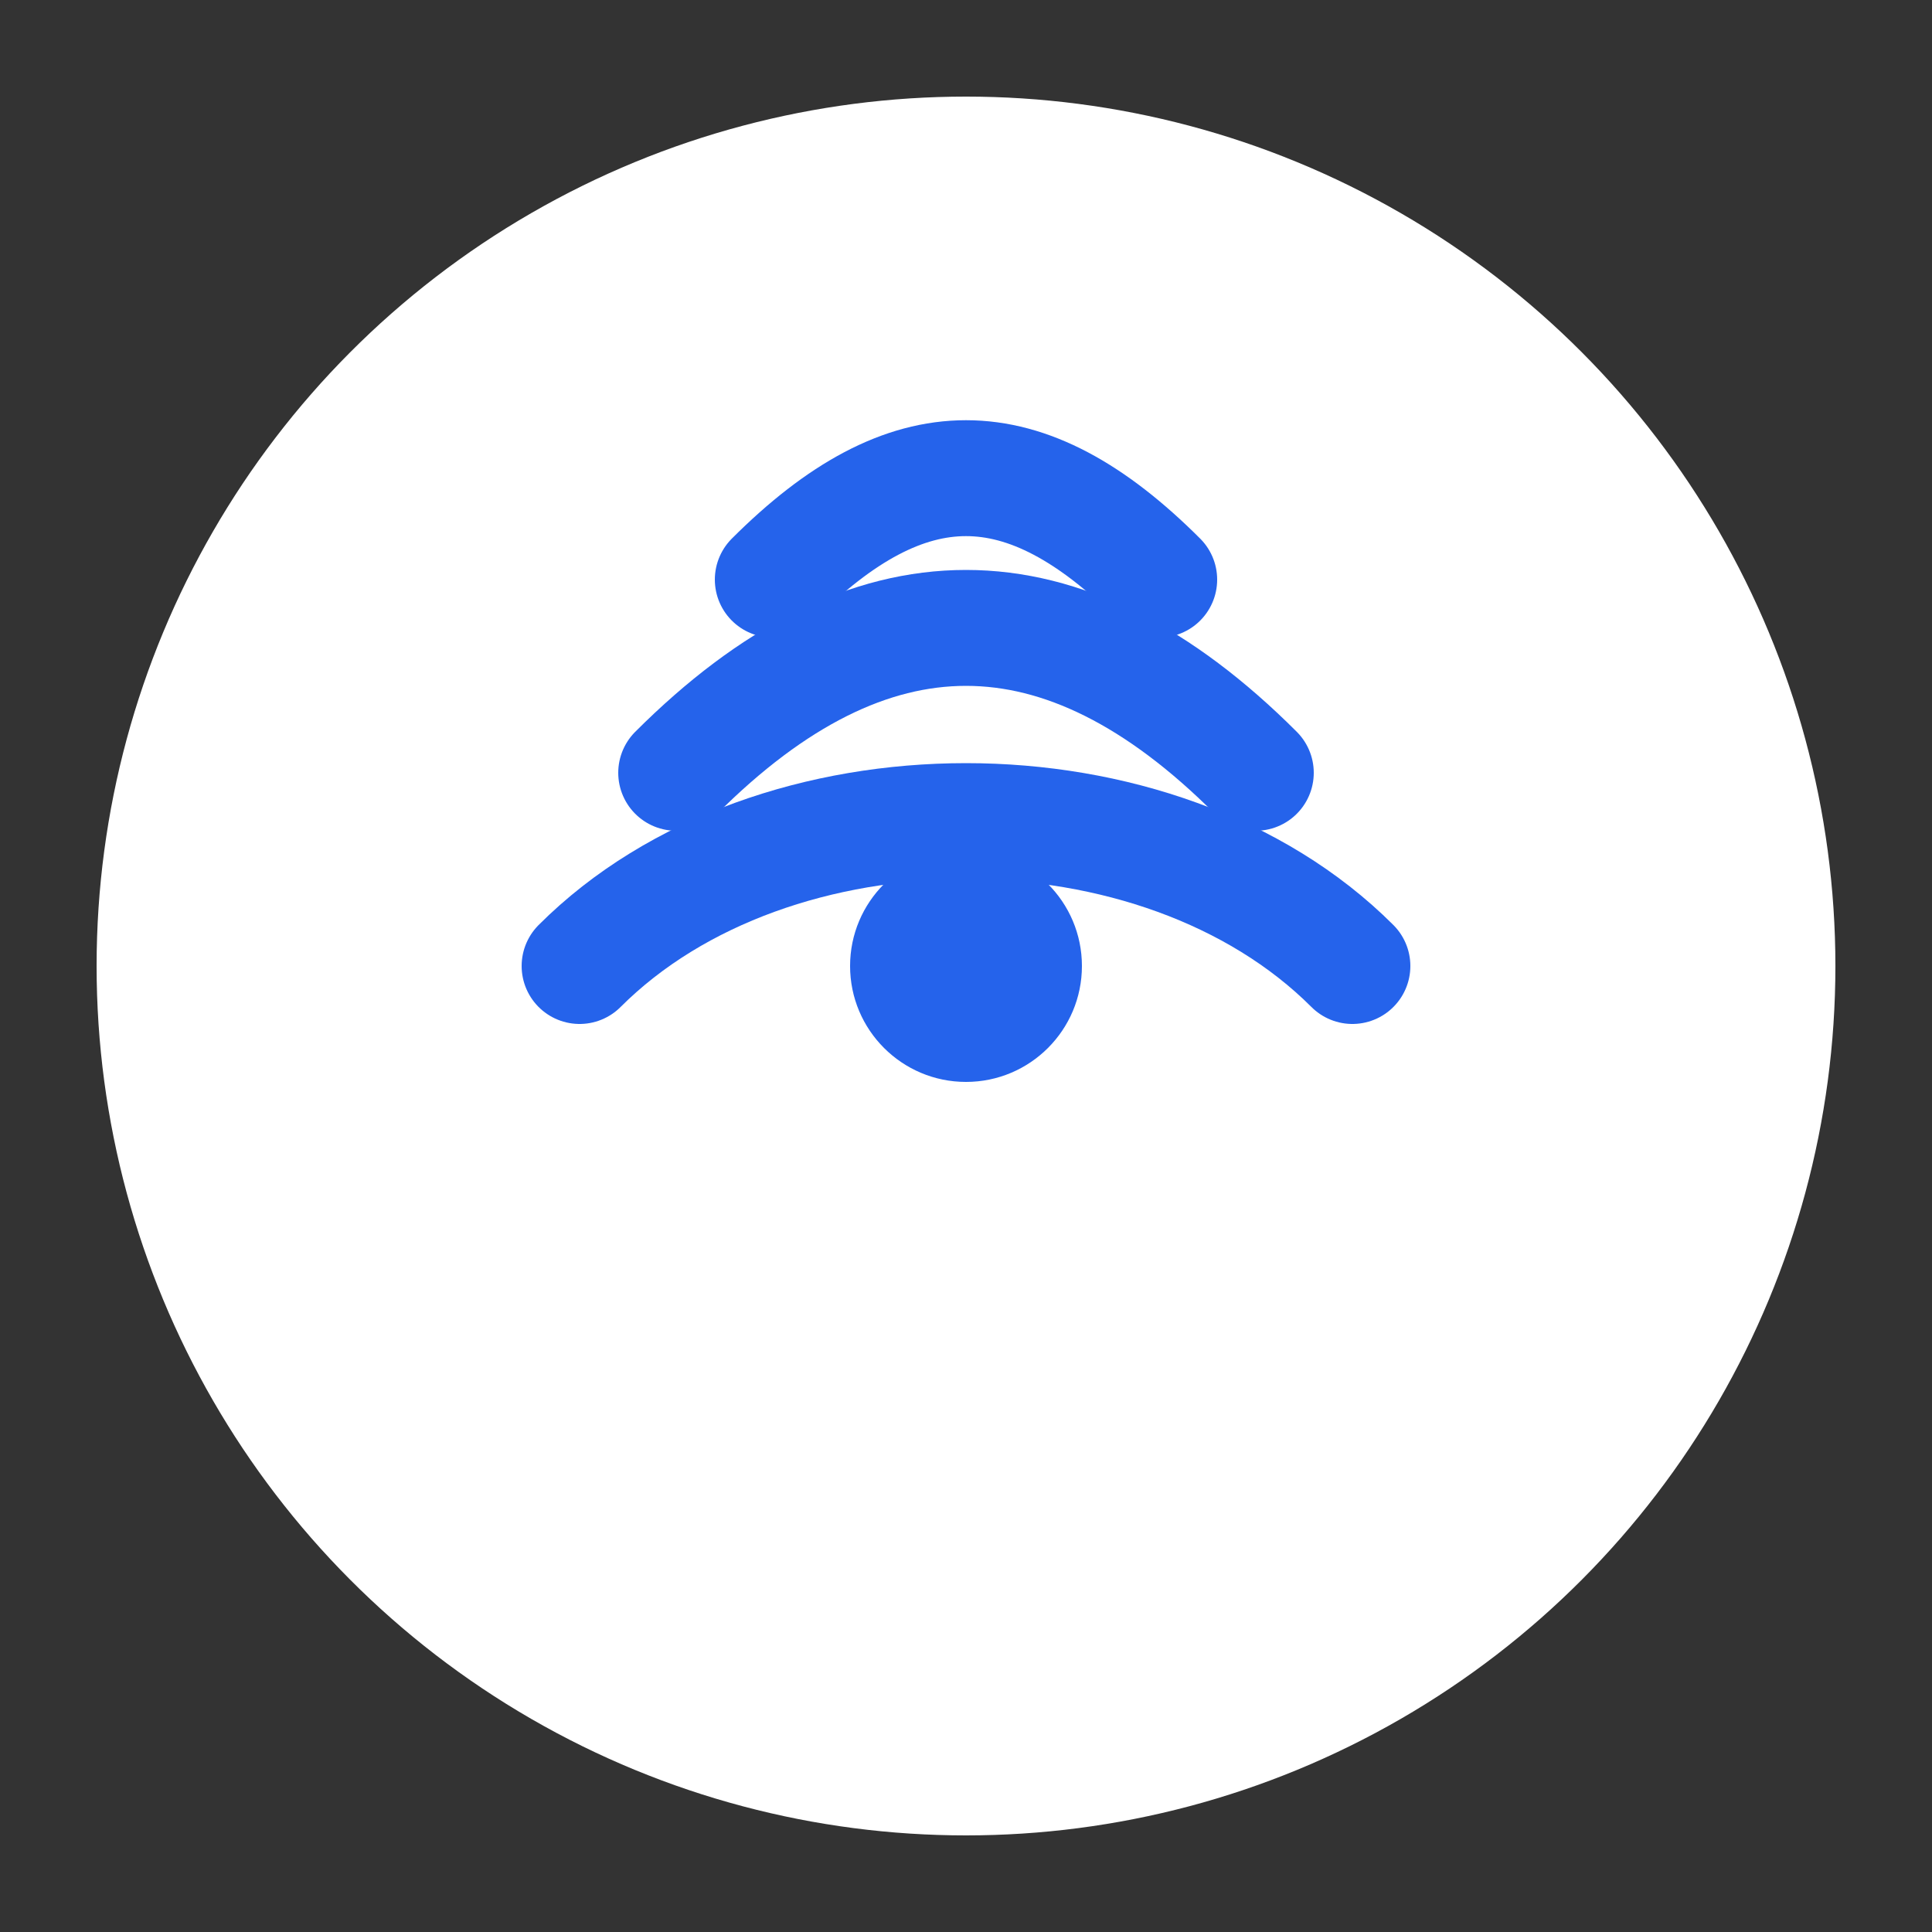 <?xml version="1.0" encoding="UTF-8"?>
<svg width="100" height="100" viewBox="0 0 100 100" fill="none" xmlns="http://www.w3.org/2000/svg">
    <rect x="0" y="0" width="100" height="100" fill="#333333" stroke="none"/>
    <!-- Background circle -->
    <circle cx="50" cy="50" r="45" fill="white"/>
    
    <!-- Signal waves -->
    <path d="M30 50C40 40 60 40 70 50" stroke="#2563eb" stroke-width="6" stroke-linecap="round"/>
    <path d="M35 40C45 30 55 30 65 40" stroke="#2563eb" stroke-width="6" stroke-linecap="round"/>
    <path d="M40 30C47 23 53 23 60 30" stroke="#2563eb" stroke-width="6" stroke-linecap="round"/>
    
    <!-- Center dot -->
    <circle cx="50" cy="50" r="6" fill="#2563eb"/>
</svg> 